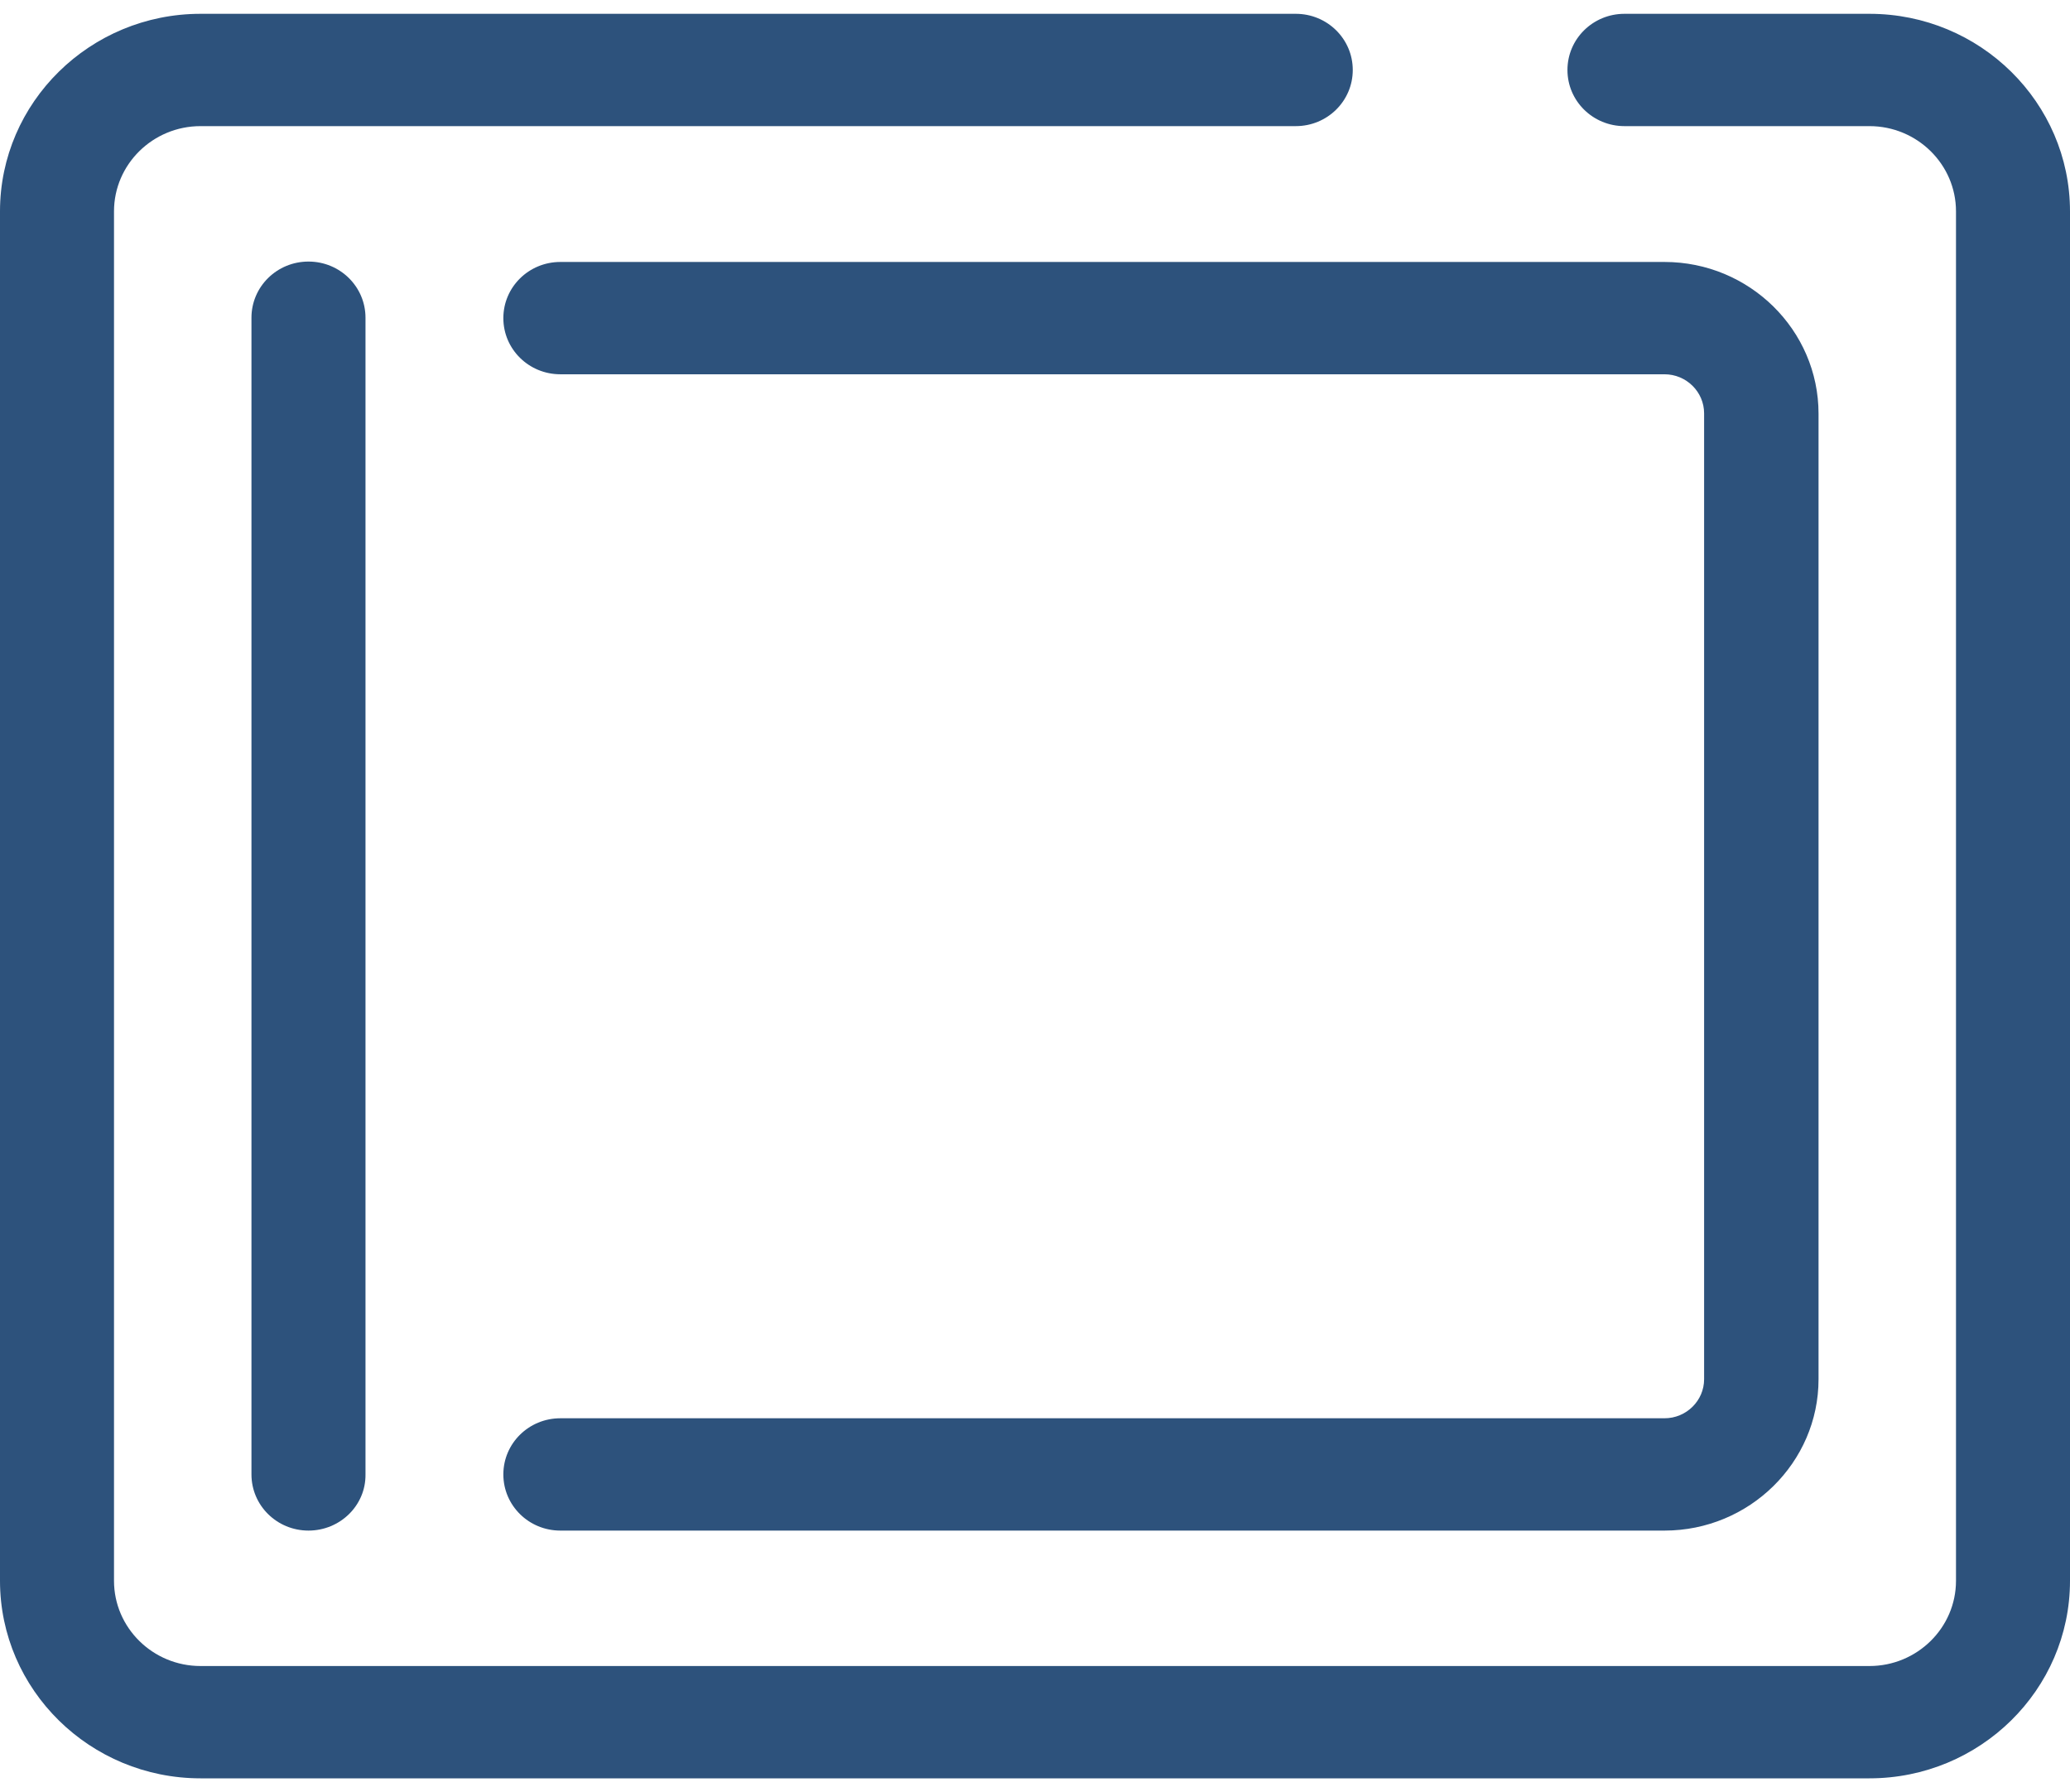 <svg width="67" height="58" viewBox="0 0 67 58" fill="none" xmlns="http://www.w3.org/2000/svg">
<path d="M60.509 57.553H6.491C2.918 57.553 0 54.691 0 51.159V6.841C0 3.309 2.918 0.447 6.491 0.447H41.94C42.961 0.447 43.785 1.259 43.785 2.265C43.785 3.27 42.961 4.082 41.94 4.082H6.491C4.946 4.082 3.69 5.32 3.69 6.841V51.159C3.69 52.68 4.946 53.918 6.491 53.918H60.509C62.053 53.918 63.31 52.68 63.31 51.159V6.841C63.31 5.32 62.053 4.082 60.509 4.082H52.579C51.559 4.082 50.734 3.27 50.734 2.265C50.734 1.259 51.559 0.447 52.579 0.447H60.509C64.095 0.447 67 3.322 67 6.841V51.159C67 54.691 64.082 57.553 60.509 57.553Z" fill="#2D527C"/>
<path d="M53.875 49.535H18.137C17.116 49.535 16.292 48.723 16.292 47.717C16.292 46.712 17.116 45.9 18.137 45.9H53.875C54.581 45.9 55.157 45.332 55.157 44.636V13.377C55.157 12.681 54.581 12.113 53.875 12.113H18.137C17.116 12.113 16.292 11.301 16.292 10.296C16.292 9.29 17.116 8.478 18.137 8.478H53.875C56.623 8.478 58.861 10.682 58.861 13.389V44.636C58.861 47.331 56.623 49.535 53.875 49.535Z" fill="#2D527C"/>
<path d="M9.985 49.535C8.964 49.535 8.139 48.723 8.139 47.717V10.283C8.139 9.277 8.964 8.465 9.985 8.465C11.005 8.465 11.83 9.277 11.83 10.283V47.717C11.843 48.723 11.005 49.535 9.985 49.535Z" fill="#2D527C"/>
</svg>
